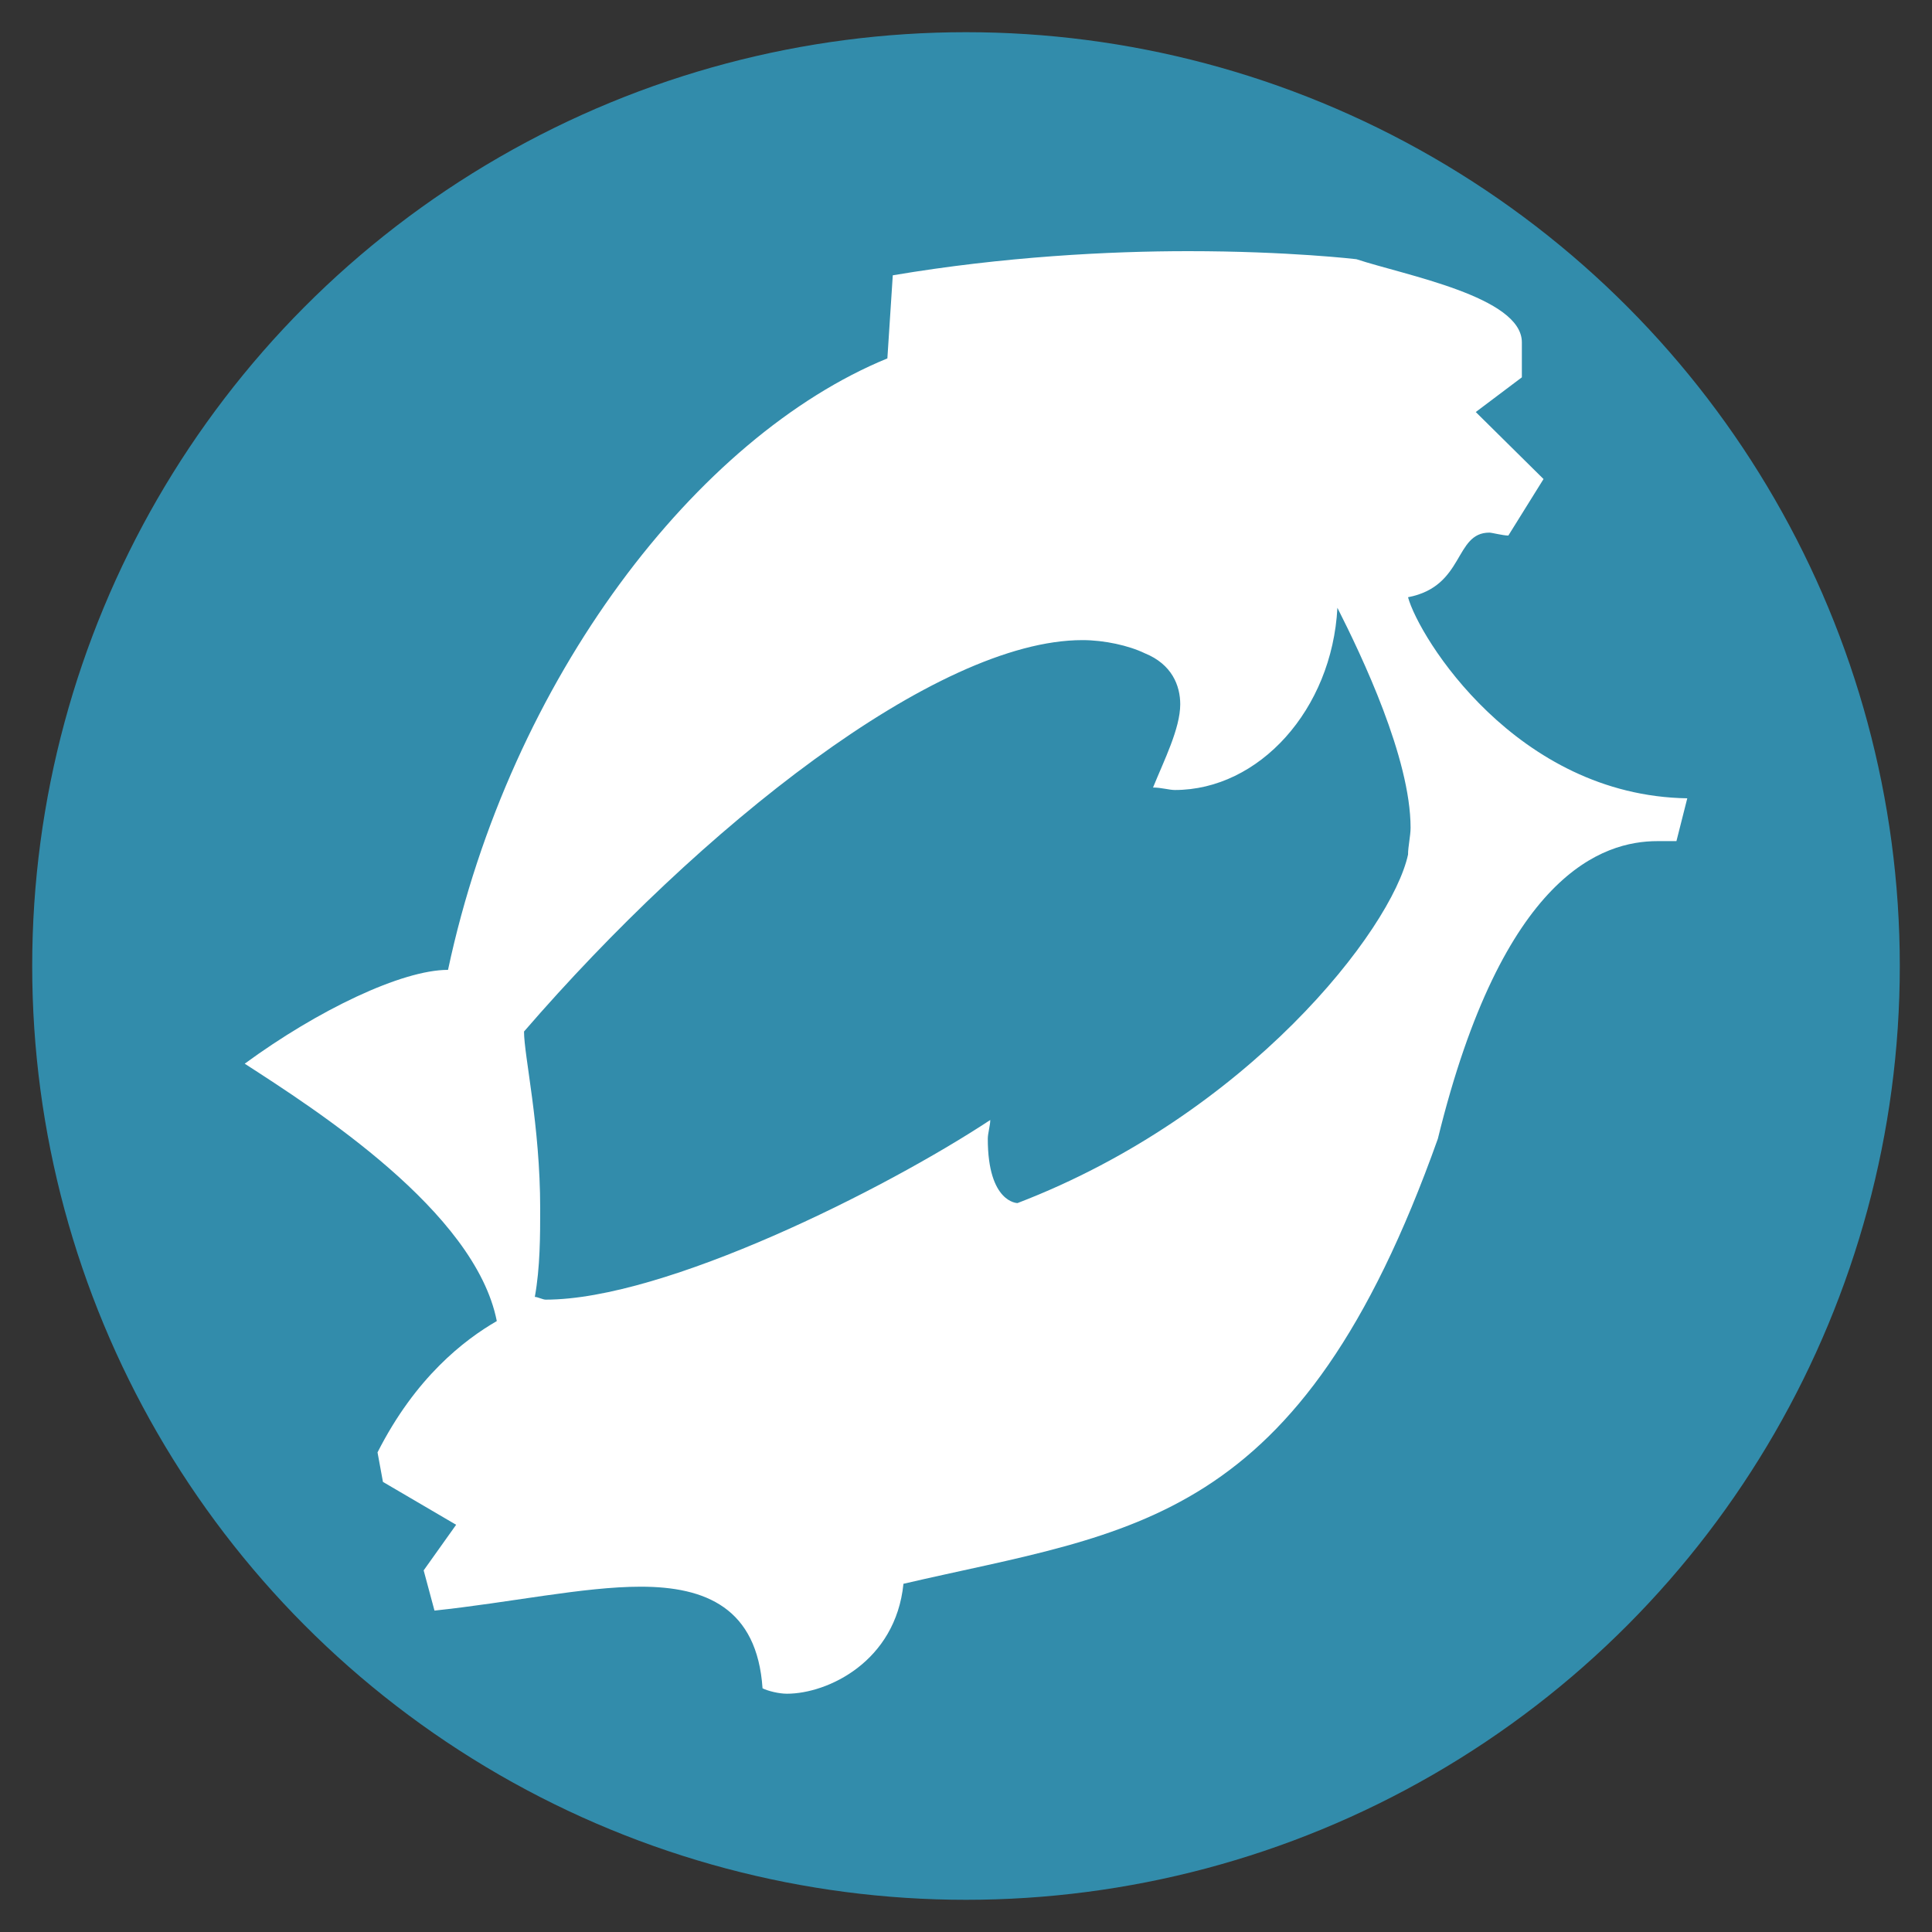 <?xml version="1.0" encoding="UTF-8"?>
<svg xmlns="http://www.w3.org/2000/svg" viewBox="0 0 300 300">
<rect x="0" y="0" width="300" height="300" fill="#333333" stroke="none"/>
<circle fill="#32b2df" fill-opacity="0.7" cx="150" cy="150" r="145"/>
<path fill="#ffffff" d="M84.73 201.808c18.537 0 52.617-17.074 69.038-27.896 0 .83-.384 2.078-.384 2.916 0 9.985 4.616 9.985 4.616 9.985 35.797-13.733 58.111-42.456 60.64-54.114 0-1.247.395-2.91.395-4.162 0-10.82-7.577-26.678-11.363-34.161-.84 15.844-12.188 28.294-25.239 28.294-.88 0-2.115-.385-3.39-.385 1.682-4.159 4.224-9.156 4.224-12.927 0-2.886-1.283-6.212-5.507-7.92-2.499-1.208-6.294-2.042-9.68-2.042-22.707 0-59.361 29.14-86.71 60.777 0 3.75 2.51 14.57 2.51 27.479 0 4.156 0 9.16-.833 13.729.415 0 1.255.427 1.684.427m53.899-159.06C155.887 39.834 172.308 39 184.518 39c15.575 0 26.098 1.247 26.098 1.247 7.577 2.5 25.698 5.831 25.698 12.907v5.438l-7.158 5.388 10.522 10.406-5.463 8.775c-.849 0-2.547-.455-2.946-.455-5.487 0-3.797 8.333-12.63 10.033 1.677 6.204 16.819 30.807 43.361 31.222l-1.684 6.649h-2.942c-8.445 0-24.008 5.003-34.105 46.218-21.491 60.358-47.17 60.78-82.981 69.102-1.22 12.073-11.754 17.07-18.092 17.07-1.26 0-2.947-.421-3.789-.84-.846-12.488-8.846-15.779-18.923-15.779-8.862 0-20.237 2.465-32.018 3.712l-1.68-6.244 5.042-7.082-11.364-6.657-.842-4.584c5.9-11.651 13.475-17.474 18.52-20.39-3.367-17.07-28.199-32.888-39.142-39.966 11.356-8.325 24.409-14.57 31.569-14.57 9.678-45.375 38.745-82.867 68.222-94.946z"/>
</svg>